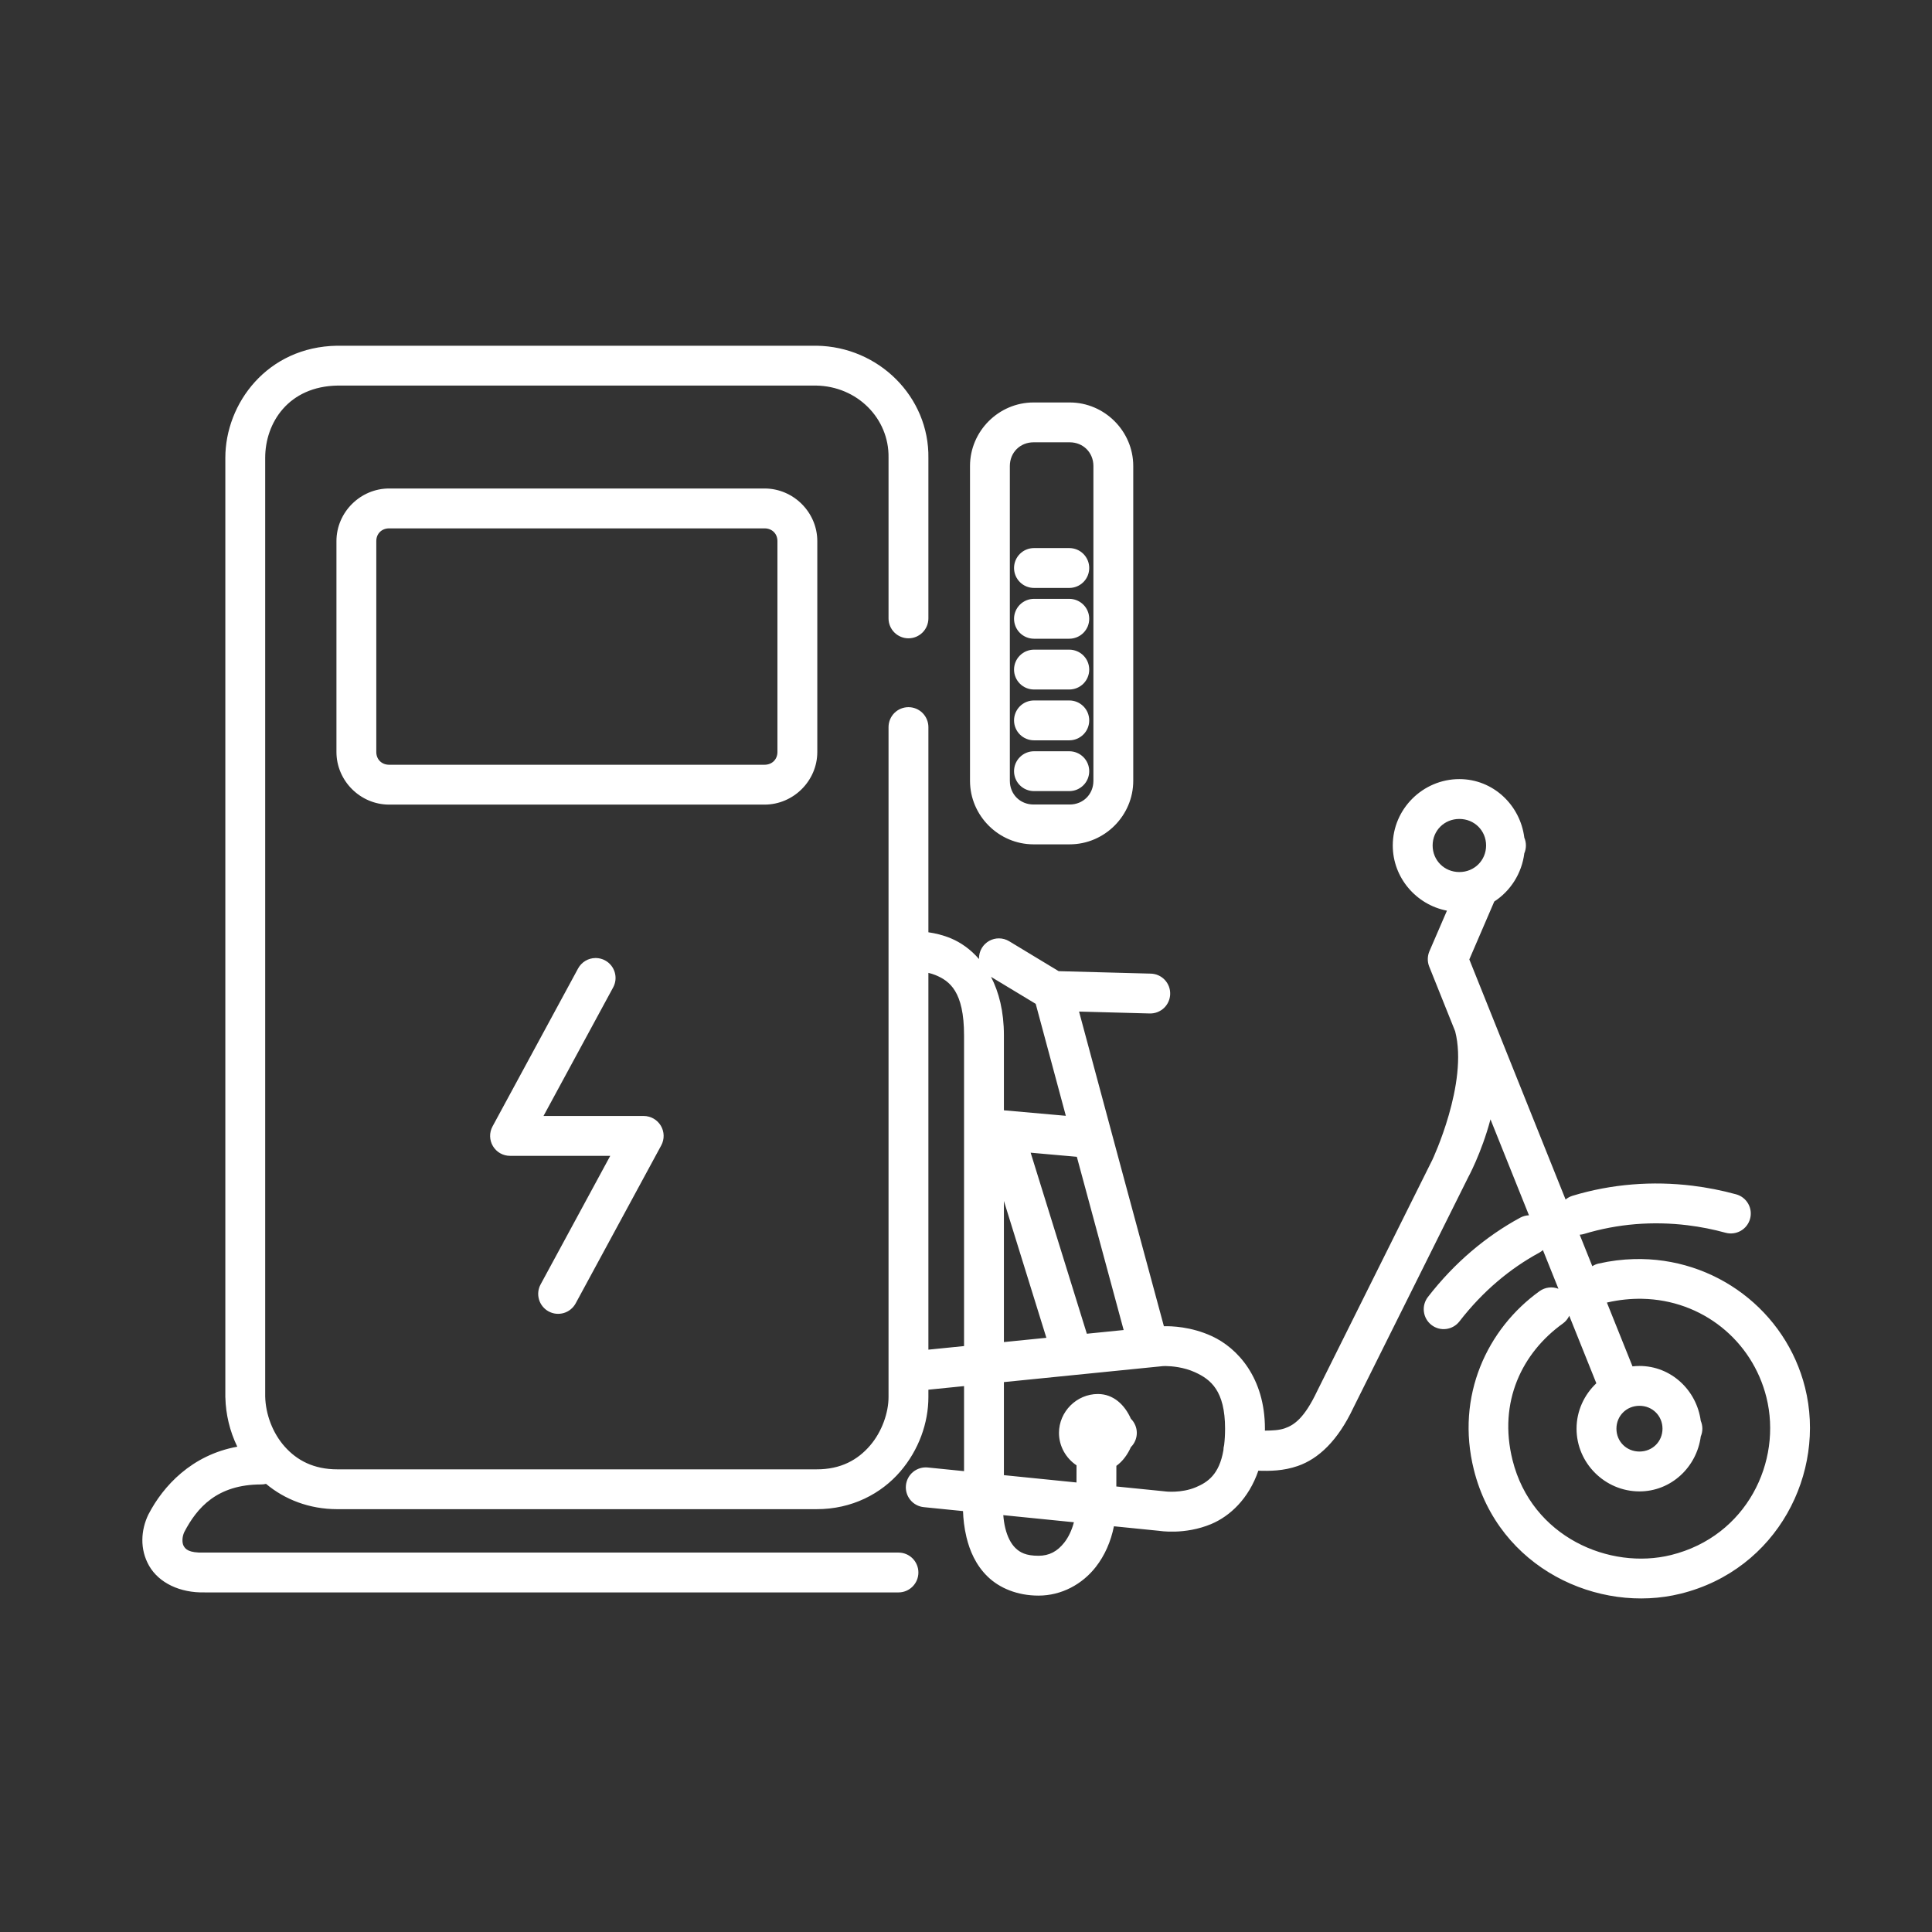 <svg width="95" height="95" viewBox="0 0 95 95" fill="none" xmlns="http://www.w3.org/2000/svg">
<rect x="0" y="0" width="95" height="95" fill="#333333" stroke="none"/>
<path d="M16.581 17C13.139 17.051 11.08 19.842 11.08 22.512V68.709L11.082 68.721C11.102 69.545 11.298 70.375 11.668 71.137C9.423 71.543 8.021 73.077 7.309 74.448C7.304 74.457 7.299 74.466 7.294 74.475C6.929 75.234 6.861 76.176 7.336 77C7.811 77.824 8.84 78.335 10.078 78.301L10.051 78.302H28.365H44.179C44.308 78.302 44.435 78.277 44.554 78.228C44.673 78.178 44.781 78.106 44.872 78.015C44.963 77.924 45.035 77.816 45.085 77.697C45.134 77.578 45.159 77.451 45.159 77.322C45.159 77.194 45.134 77.066 45.084 76.947C45.035 76.828 44.963 76.72 44.872 76.629C44.781 76.538 44.673 76.466 44.554 76.417C44.435 76.368 44.308 76.343 44.179 76.343H28.369C28.368 76.343 28.367 76.343 28.365 76.343H10.051C10.042 76.343 10.033 76.343 10.024 76.343C9.27 76.364 9.119 76.169 9.033 76.021C8.949 75.875 8.945 75.585 9.061 75.335C9.687 74.138 10.671 72.993 12.845 72.993C12.925 72.993 13.004 72.983 13.081 72.964C13.986 73.721 15.194 74.211 16.596 74.209H40.13C41.901 74.218 43.34 73.435 44.265 72.361C45.189 71.287 45.651 69.954 45.651 68.696V68.334L47.404 68.157V72.339L45.62 72.159C45.492 72.146 45.362 72.159 45.239 72.196C45.116 72.233 45.001 72.294 44.901 72.375C44.801 72.457 44.719 72.557 44.658 72.67C44.597 72.784 44.559 72.908 44.546 73.036C44.533 73.164 44.546 73.293 44.583 73.417C44.62 73.54 44.681 73.655 44.763 73.754C44.844 73.854 44.944 73.937 45.058 73.997C45.171 74.058 45.295 74.096 45.423 74.109L47.353 74.303C47.366 74.677 47.41 75.12 47.526 75.599C47.683 76.245 47.976 76.952 48.562 77.522C49.148 78.092 50.028 78.459 51.066 78.459C52.201 78.459 53.221 77.898 53.883 77.049C54.323 76.486 54.622 75.803 54.774 75.05L57.05 75.279L56.999 75.273C56.999 75.273 58.252 75.489 59.564 74.937C60.481 74.55 61.403 73.694 61.875 72.317C62.452 72.336 63.104 72.33 63.812 72.086C64.84 71.731 65.785 70.835 66.541 69.236L72.172 57.933L72.174 57.927C72.177 57.921 72.841 56.724 73.29 55.04L75.182 59.758C75.031 59.763 74.883 59.804 74.75 59.876C73.075 60.786 71.526 62.081 70.213 63.776C70.134 63.878 70.076 63.995 70.042 64.119C70.008 64.243 69.999 64.372 70.016 64.5C70.032 64.628 70.073 64.751 70.137 64.863C70.201 64.974 70.286 65.072 70.388 65.151C70.49 65.23 70.606 65.288 70.73 65.322C70.854 65.356 70.984 65.365 71.112 65.348C71.239 65.332 71.362 65.291 71.474 65.227C71.586 65.163 71.684 65.078 71.763 64.976C72.915 63.488 74.249 62.379 75.685 61.598C75.751 61.562 75.812 61.519 75.868 61.469L76.631 63.371C76.479 63.312 76.315 63.291 76.153 63.312C75.992 63.332 75.838 63.392 75.705 63.487C73.138 65.329 71.564 68.632 72.473 72.271C73.689 77.136 78.608 79.364 82.641 78.364C87.408 77.183 89.802 72.408 88.758 68.23C87.818 64.466 84.34 61.804 80.346 61.912C79.775 61.927 79.194 61.998 78.608 62.131C78.498 62.156 78.393 62.2 78.297 62.261L77.677 60.714C77.751 60.709 77.824 60.695 77.895 60.674C79.551 60.171 81.285 60.041 82.98 60.248C83.611 60.325 84.237 60.448 84.851 60.617C85.101 60.685 85.368 60.651 85.594 60.523C85.82 60.395 85.985 60.182 86.054 59.932C86.088 59.808 86.098 59.678 86.082 59.55C86.066 59.422 86.025 59.299 85.961 59.187C85.897 59.075 85.812 58.977 85.71 58.898C85.609 58.819 85.492 58.761 85.368 58.727C84.663 58.534 83.944 58.392 83.217 58.303C82.24 58.184 81.251 58.161 80.263 58.242C79.275 58.322 78.29 58.505 77.325 58.798C77.2 58.836 77.083 58.899 76.983 58.983L72.249 47.177L73.476 44.329C74.272 43.812 74.829 42.95 74.953 41.959C75.005 41.837 75.032 41.706 75.032 41.574C75.032 41.441 75.005 41.31 74.953 41.188C74.953 41.187 74.953 41.187 74.953 41.186C74.751 39.581 73.416 38.31 71.759 38.31C69.964 38.31 68.485 39.78 68.485 41.574C68.485 43.159 69.641 44.491 71.149 44.779L70.287 46.775C70.236 46.894 70.209 47.022 70.207 47.151C70.205 47.28 70.229 47.408 70.277 47.528L71.553 50.711C72.212 53.266 70.431 57.032 70.431 57.032C70.429 57.037 70.426 57.042 70.424 57.046L64.778 68.381C64.775 68.387 64.772 68.393 64.769 68.399C64.146 69.716 63.649 70.069 63.171 70.234C62.907 70.325 62.581 70.345 62.196 70.346C62.196 70.314 62.199 70.283 62.199 70.251C62.199 67.763 60.865 66.285 59.58 65.697C58.563 65.231 57.599 65.204 57.231 65.213C56.074 60.957 54.119 53.686 53.059 49.741L56.535 49.834C56.664 49.837 56.792 49.815 56.912 49.769C57.032 49.722 57.142 49.653 57.236 49.565C57.329 49.476 57.404 49.37 57.456 49.252C57.508 49.135 57.537 49.008 57.54 48.879C57.547 48.62 57.45 48.368 57.272 48.18C57.093 47.991 56.847 47.882 56.587 47.875L52.057 47.754L49.624 46.283C49.472 46.191 49.297 46.142 49.119 46.141C48.95 46.141 48.784 46.184 48.637 46.267C48.49 46.35 48.367 46.47 48.279 46.614C48.181 46.777 48.132 46.966 48.139 47.157C47.723 46.678 47.241 46.342 46.757 46.14C46.372 45.98 45.994 45.891 45.651 45.842V35.751C45.65 35.492 45.547 35.243 45.363 35.059C45.179 34.876 44.93 34.772 44.67 34.773C44.411 34.773 44.162 34.876 43.978 35.059C43.795 35.243 43.692 35.492 43.691 35.751V68.696C43.691 69.45 43.377 70.39 42.78 71.083C42.183 71.777 41.355 72.256 40.141 72.25H40.137H16.595C15.422 72.252 14.599 71.805 14.001 71.134C13.402 70.463 13.062 69.539 13.04 68.672V22.512C13.04 20.794 14.18 18.995 16.611 18.959H40.121C42.152 18.987 43.722 20.578 43.691 22.497V22.504V30.407C43.691 30.667 43.794 30.916 43.978 31.1C44.162 31.283 44.411 31.387 44.67 31.387C44.799 31.387 44.926 31.362 45.045 31.313C45.164 31.263 45.273 31.191 45.364 31.1C45.455 31.009 45.527 30.901 45.576 30.782C45.625 30.663 45.651 30.536 45.651 30.407V22.528C45.698 19.517 43.208 17.042 40.148 17H40.142H16.588H16.581ZM50.822 19.79C49.108 19.79 47.697 21.201 47.697 22.915V38.393C47.697 40.107 49.108 41.518 50.822 41.518H52.599C54.313 41.518 55.724 40.107 55.724 38.393V22.915C55.724 21.201 54.313 19.79 52.599 19.79H50.822ZM50.822 21.749H52.599C53.262 21.749 53.765 22.252 53.765 22.915V38.393C53.765 39.055 53.262 39.559 52.599 39.559H50.822C50.16 39.559 49.656 39.055 49.656 38.393V22.915C49.656 22.252 50.16 21.749 50.822 21.749ZM19.134 24.02C17.717 24.02 16.544 25.19 16.544 26.607V36.977C16.544 38.394 17.717 39.564 19.134 39.564H37.596C39.013 39.564 40.188 38.394 40.188 36.977V26.607C40.188 25.19 39.013 24.02 37.596 24.02H19.134ZM19.134 25.981H37.596C37.965 25.981 38.228 26.245 38.228 26.607V36.977C38.228 37.339 37.965 37.604 37.596 37.604H19.134C18.765 37.604 18.503 37.339 18.503 36.977V26.607C18.503 26.245 18.765 25.981 19.134 25.981ZM50.842 26.95C50.714 26.95 50.586 26.975 50.467 27.024C50.348 27.073 50.24 27.146 50.149 27.237C50.058 27.328 49.986 27.436 49.937 27.554C49.888 27.673 49.862 27.801 49.862 27.929C49.862 28.058 49.888 28.186 49.937 28.305C49.986 28.423 50.058 28.531 50.149 28.622C50.24 28.713 50.348 28.786 50.467 28.835C50.586 28.884 50.714 28.91 50.842 28.91H52.579C52.708 28.91 52.836 28.884 52.954 28.835C53.073 28.786 53.181 28.714 53.272 28.623C53.364 28.532 53.436 28.424 53.485 28.305C53.534 28.186 53.559 28.058 53.559 27.929C53.559 27.801 53.534 27.673 53.485 27.554C53.435 27.436 53.363 27.327 53.272 27.236C53.181 27.145 53.073 27.073 52.954 27.024C52.835 26.975 52.708 26.95 52.579 26.95H50.842ZM50.842 29.447C50.714 29.447 50.586 29.472 50.467 29.521C50.348 29.571 50.24 29.643 50.149 29.734C50.058 29.825 49.986 29.933 49.937 30.052C49.888 30.171 49.862 30.298 49.862 30.427C49.862 30.556 49.888 30.683 49.937 30.802C49.986 30.921 50.058 31.029 50.149 31.12C50.24 31.211 50.348 31.283 50.467 31.332C50.586 31.381 50.714 31.407 50.842 31.407H52.579C52.708 31.407 52.835 31.381 52.954 31.332C53.073 31.283 53.181 31.211 53.272 31.12C53.363 31.029 53.435 30.921 53.485 30.802C53.534 30.683 53.559 30.556 53.559 30.427C53.559 30.298 53.534 30.171 53.485 30.052C53.436 29.933 53.364 29.825 53.272 29.734C53.181 29.643 53.073 29.571 52.954 29.521C52.836 29.472 52.708 29.447 52.579 29.447H50.842ZM50.842 31.945C50.714 31.945 50.586 31.971 50.467 32.02C50.348 32.069 50.24 32.142 50.149 32.233C50.058 32.324 49.986 32.432 49.937 32.55C49.888 32.669 49.862 32.797 49.862 32.925C49.863 33.185 49.966 33.434 50.15 33.618C50.334 33.801 50.583 33.904 50.842 33.904H52.579C52.839 33.904 53.088 33.801 53.272 33.618C53.456 33.434 53.559 33.185 53.559 32.925C53.559 32.797 53.534 32.669 53.485 32.55C53.436 32.431 53.364 32.323 53.272 32.232C53.181 32.141 53.073 32.069 52.954 32.02C52.836 31.971 52.708 31.945 52.579 31.945H50.842ZM50.842 34.443C50.714 34.443 50.586 34.468 50.467 34.517C50.348 34.566 50.24 34.639 50.149 34.73C50.058 34.821 49.986 34.929 49.937 35.048C49.888 35.167 49.862 35.294 49.862 35.423C49.862 35.551 49.888 35.679 49.937 35.798C49.986 35.917 50.058 36.025 50.149 36.116C50.24 36.207 50.348 36.279 50.467 36.328C50.586 36.378 50.714 36.403 50.842 36.403H52.579C52.708 36.403 52.836 36.378 52.954 36.328C53.073 36.279 53.181 36.207 53.272 36.116C53.364 36.025 53.436 35.917 53.485 35.798C53.534 35.679 53.559 35.551 53.559 35.423C53.559 35.294 53.534 35.167 53.485 35.048C53.436 34.929 53.364 34.821 53.272 34.73C53.181 34.639 53.073 34.566 52.954 34.517C52.836 34.468 52.708 34.443 52.579 34.443H50.842ZM50.842 36.941C50.583 36.941 50.334 37.044 50.15 37.228C49.966 37.411 49.863 37.66 49.862 37.92C49.862 38.049 49.888 38.176 49.937 38.295C49.986 38.414 50.058 38.522 50.149 38.613C50.24 38.704 50.348 38.776 50.467 38.825C50.586 38.875 50.714 38.9 50.842 38.9H52.579C52.708 38.9 52.836 38.875 52.954 38.826C53.073 38.776 53.181 38.704 53.272 38.613C53.364 38.522 53.436 38.414 53.485 38.295C53.534 38.176 53.559 38.049 53.559 37.92C53.559 37.66 53.456 37.411 53.272 37.228C53.088 37.044 52.839 36.941 52.579 36.941H50.842ZM71.759 40.269C72.498 40.269 73.074 40.843 73.074 41.574C73.074 42.304 72.498 42.88 71.759 42.88C71.019 42.88 70.445 42.304 70.445 41.574C70.445 40.843 71.019 40.269 71.759 40.269ZM29.275 47.108C29.101 47.11 28.93 47.158 28.781 47.249C28.632 47.339 28.509 47.467 28.426 47.62L24.218 55.389C24.137 55.538 24.096 55.706 24.1 55.876C24.104 56.045 24.151 56.211 24.238 56.357C24.325 56.503 24.448 56.624 24.596 56.708C24.744 56.791 24.91 56.835 25.08 56.835H30.007L26.583 63.156C26.521 63.269 26.483 63.393 26.469 63.521C26.456 63.649 26.468 63.779 26.505 63.902C26.541 64.026 26.602 64.141 26.683 64.24C26.764 64.341 26.864 64.424 26.977 64.485C27.09 64.546 27.215 64.585 27.342 64.598C27.47 64.611 27.6 64.599 27.723 64.563C27.846 64.526 27.961 64.466 28.061 64.384C28.161 64.303 28.244 64.203 28.306 64.09L32.514 56.322C32.595 56.172 32.636 56.005 32.632 55.835C32.629 55.665 32.581 55.499 32.494 55.353C32.407 55.208 32.284 55.087 32.136 55.003C31.988 54.919 31.822 54.875 31.652 54.875H26.725L30.149 48.554C30.211 48.441 30.249 48.317 30.263 48.189C30.276 48.061 30.264 47.932 30.227 47.808C30.191 47.685 30.13 47.57 30.049 47.47C29.968 47.37 29.868 47.287 29.755 47.226C29.618 47.151 29.465 47.111 29.309 47.108C29.298 47.108 29.287 47.108 29.275 47.108ZM45.651 47.838C45.768 47.866 45.886 47.9 46.004 47.949C46.695 48.236 47.404 48.755 47.404 50.907V66.189L45.651 66.365V47.838ZM48.73 48.033L50.928 49.361C51.27 50.634 51.852 52.798 52.409 54.866L49.364 54.596V50.907C49.364 49.732 49.117 48.779 48.73 48.033ZM50.679 56.68L52.95 56.882C53.804 60.052 54.61 63.037 55.252 65.4L53.442 65.582L50.679 56.68ZM49.364 59.054L51.452 65.782L49.364 65.992V59.054ZM80.74 63.864C83.712 63.918 86.162 65.925 86.857 68.705C87.646 71.865 85.892 75.54 82.17 76.463C79.158 77.209 75.321 75.588 74.374 71.796C73.657 68.926 74.854 66.511 76.848 65.08C76.984 64.982 77.093 64.851 77.163 64.699L78.495 68.018C77.899 68.582 77.522 69.375 77.522 70.251C77.522 71.945 78.921 73.335 80.615 73.335C82.174 73.335 83.432 72.14 83.63 70.632C83.681 70.511 83.708 70.382 83.708 70.251C83.708 70.118 83.681 69.986 83.629 69.864C83.428 68.359 82.172 67.167 80.615 67.167C80.499 67.167 80.385 67.175 80.273 67.187L79.014 64.049C79.024 64.047 79.034 64.045 79.044 64.043C79.622 63.911 80.19 63.855 80.74 63.864ZM57.338 67.172C57.599 67.176 58.194 67.217 58.765 67.478C59.526 67.827 60.239 68.376 60.239 70.251C60.239 70.551 60.222 70.814 60.194 71.052C60.171 71.135 60.159 71.221 60.158 71.307C59.953 72.504 59.383 72.886 58.803 73.13C58.08 73.435 57.297 73.336 57.297 73.336L57.272 73.332L54.892 73.093C54.892 72.699 54.893 72.41 54.894 72.079C55.204 71.856 55.444 71.526 55.608 71.157C55.7 71.066 55.773 70.957 55.823 70.837C55.873 70.718 55.899 70.589 55.899 70.459C55.899 70.33 55.873 70.201 55.823 70.082C55.773 69.962 55.7 69.853 55.608 69.762C55.309 69.089 54.76 68.546 53.985 68.546C52.939 68.546 52.072 69.414 52.072 70.459C52.072 71.119 52.418 71.708 52.935 72.053C52.934 72.409 52.934 72.51 52.933 72.896L49.364 72.536V67.96L57.2 67.173C57.2 67.173 57.251 67.17 57.338 67.172ZM80.615 69.126C81.255 69.126 81.748 69.621 81.748 70.251C81.748 70.882 81.255 71.375 80.615 71.375C79.976 71.375 79.483 70.882 79.483 70.251C79.483 69.621 79.976 69.126 80.615 69.126ZM49.334 74.503L52.806 74.852C52.7 75.252 52.536 75.59 52.338 75.844C51.993 76.286 51.592 76.5 51.066 76.5C50.443 76.5 50.156 76.338 49.928 76.117C49.7 75.895 49.53 75.547 49.431 75.138C49.379 74.926 49.35 74.709 49.334 74.503Z" fill="white"/>
</svg>
